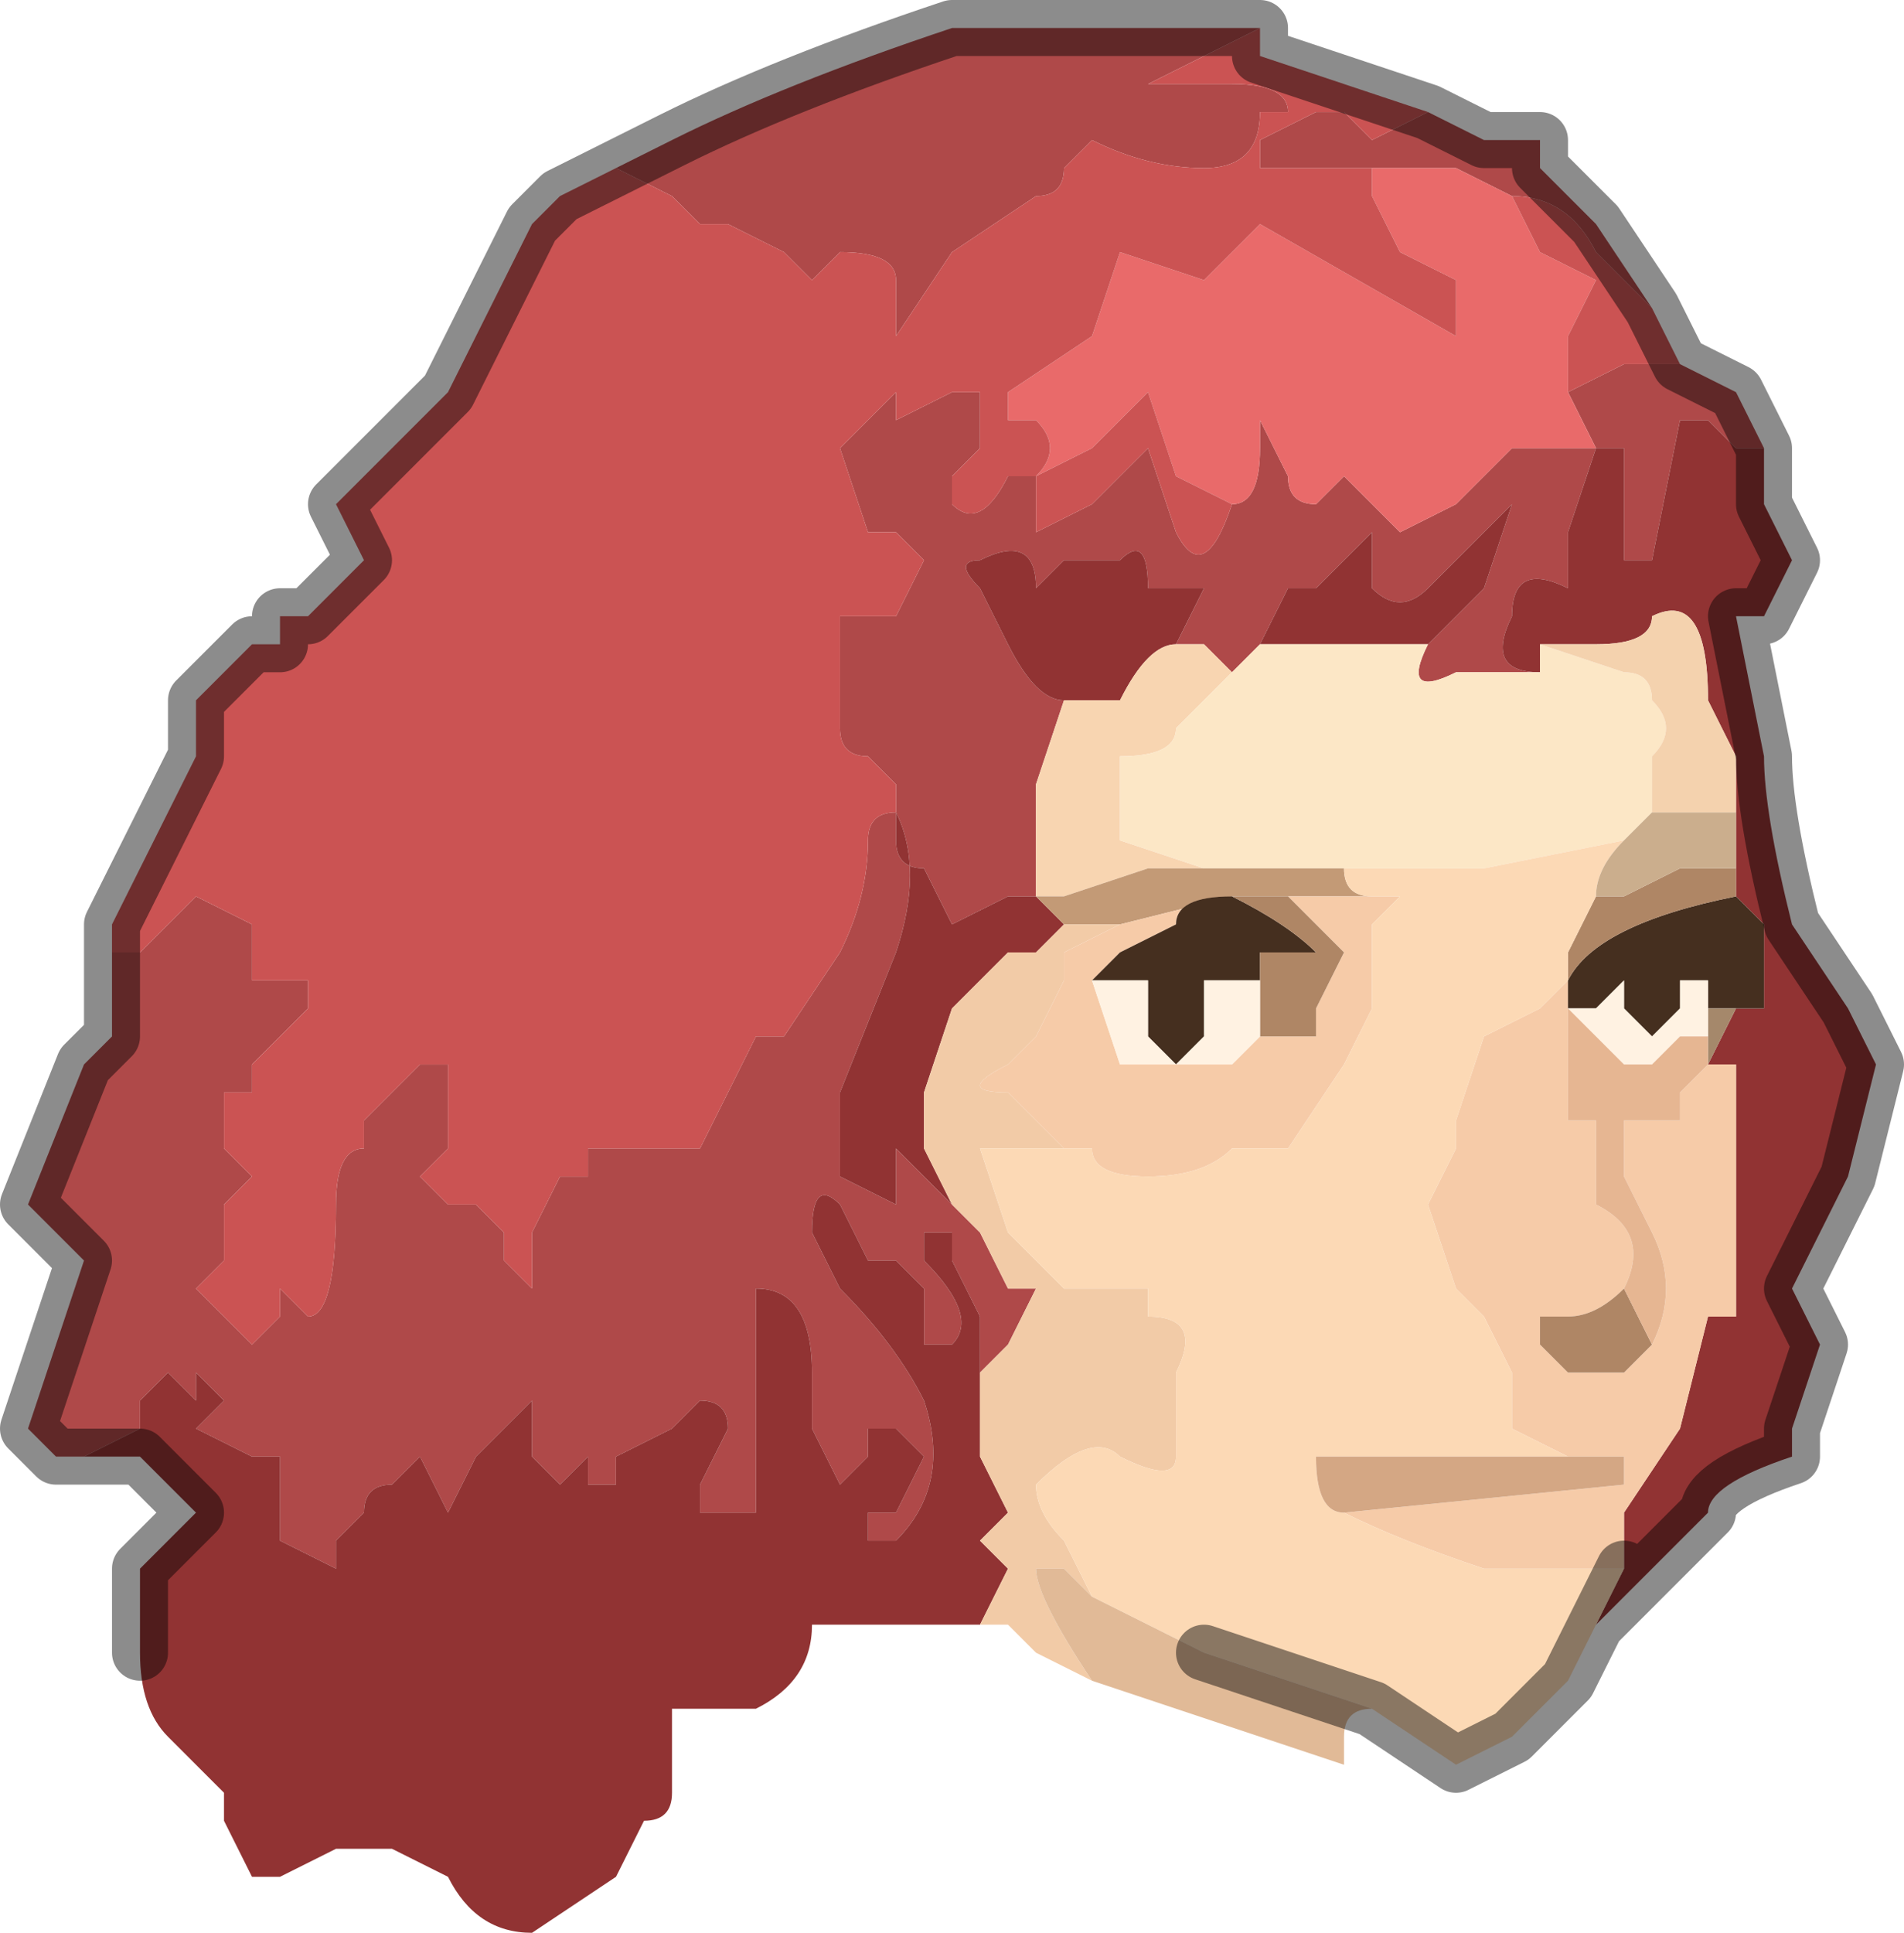 <?xml version="1.0" encoding="UTF-8" standalone="no"?>
<svg xmlns:xlink="http://www.w3.org/1999/xlink" height="3.45px" width="3.4px" xmlns="http://www.w3.org/2000/svg">
  <g transform="matrix(1.0, 0.0, 0.0, 1.0, 1.7, 1.75)">
    <path d="M0.85 -1.55 L0.95 -1.5 1.0 -1.5 1.05 -1.5 1.05 -1.45 1.15 -1.35 1.25 -1.2 1.15 -1.3 Q1.1 -1.4 1.0 -1.4 L0.9 -1.45 0.75 -1.45 0.55 -1.45 0.55 -1.5 0.65 -1.55 0.7 -1.55 0.75 -1.5 0.85 -1.55 M1.3 -1.1 L1.4 -1.05 1.45 -0.95 1.4 -0.95 1.35 -1.0 1.3 -1.0 1.25 -0.75 Q1.25 -0.75 1.2 -0.75 L1.2 -0.95 1.15 -0.95 1.1 -0.8 1.1 -0.7 Q1.0 -0.75 1.0 -0.65 0.95 -0.55 1.05 -0.55 L1.0 -0.55 0.95 -0.55 0.9 -0.55 Q0.8 -0.5 0.85 -0.6 L0.95 -0.7 1.0 -0.85 0.85 -0.7 Q0.8 -0.65 0.75 -0.7 L0.75 -0.8 0.7 -0.75 0.65 -0.7 0.6 -0.7 0.55 -0.6 0.5 -0.55 0.45 -0.6 0.4 -0.6 0.45 -0.7 0.35 -0.7 Q0.35 -0.8 0.3 -0.75 L0.2 -0.75 0.15 -0.7 Q0.15 -0.8 0.05 -0.75 0.0 -0.75 0.05 -0.7 L0.1 -0.6 Q0.15 -0.5 0.2 -0.5 L0.15 -0.35 0.15 -0.15 0.2 -0.15 0.15 -0.15 0.1 -0.15 0.0 -0.1 -0.05 -0.2 Q-0.1 -0.2 -0.1 -0.25 L-0.1 -0.3 -0.1 -0.35 -0.15 -0.4 Q-0.2 -0.4 -0.2 -0.45 L-0.2 -0.55 -0.2 -0.65 -0.15 -0.65 -0.1 -0.65 -0.05 -0.75 -0.1 -0.8 -0.15 -0.8 -0.2 -0.95 -0.15 -1.0 -0.1 -1.05 -0.1 -1.0 0.0 -1.05 0.05 -1.05 0.05 -0.95 0.0 -0.9 0.0 -0.85 Q0.05 -0.8 0.1 -0.9 L0.15 -0.9 0.15 -0.8 0.25 -0.85 0.35 -0.95 0.4 -0.8 Q0.45 -0.7 0.5 -0.85 0.55 -0.85 0.55 -0.95 L0.55 -1.0 0.6 -0.9 Q0.6 -0.85 0.65 -0.85 L0.7 -0.9 0.75 -0.85 0.8 -0.8 0.9 -0.85 1.0 -0.95 1.05 -0.95 1.15 -0.95 1.1 -1.05 1.2 -1.1 1.3 -1.1 1.3 -1.1 M-1.55 0.85 L-1.6 0.85 -1.65 0.8 -1.55 0.5 -1.6 0.45 -1.65 0.4 -1.55 0.15 -1.5 0.1 -1.5 -0.05 -1.5 -0.05 -1.5 -0.05 Q-1.45 -0.05 -1.45 -0.05 L-1.4 -0.1 -1.4 -0.1 -1.35 -0.15 -1.35 -0.15 -1.25 -0.1 -1.25 -0.05 -1.25 0.0 -1.2 0.0 Q-1.2 0.0 -1.15 0.0 L-1.15 0.05 -1.2 0.1 -1.25 0.15 -1.25 0.2 -1.3 0.2 -1.3 0.3 -1.25 0.35 -1.3 0.4 -1.3 0.5 -1.35 0.55 -1.3 0.6 -1.25 0.65 -1.2 0.6 -1.2 0.55 -1.15 0.6 Q-1.1 0.6 -1.1 0.4 -1.1 0.3 -1.05 0.3 L-1.05 0.25 -1.0 0.2 -0.95 0.15 -0.9 0.15 -0.9 0.2 -0.9 0.3 -0.95 0.35 -0.9 0.4 -0.9 0.4 -0.85 0.4 -0.8 0.45 -0.8 0.5 -0.75 0.55 -0.75 0.55 -0.75 0.45 -0.7 0.35 -0.7 0.35 -0.65 0.35 -0.65 0.3 -0.6 0.3 -0.55 0.3 -0.5 0.3 -0.45 0.3 -0.4 0.2 -0.35 0.1 -0.3 0.1 -0.2 -0.05 Q-0.15 -0.15 -0.15 -0.25 -0.15 -0.3 -0.1 -0.3 -0.05 -0.2 -0.1 -0.05 L-0.2 0.2 -0.2 0.35 -0.1 0.4 -0.1 0.3 0.0 0.4 0.05 0.45 0.1 0.55 0.15 0.55 0.1 0.65 0.05 0.7 0.05 0.75 0.05 0.6 0.0 0.5 0.0 0.45 -0.05 0.45 -0.05 0.5 Q0.05 0.6 0.0 0.65 L-0.05 0.65 -0.05 0.55 -0.1 0.5 -0.15 0.5 -0.2 0.4 Q-0.25 0.35 -0.25 0.45 L-0.25 0.45 -0.2 0.55 Q-0.1 0.65 -0.05 0.75 0.0 0.9 -0.1 1.0 L-0.1 0.95 -0.1 1.0 -0.15 1.0 -0.15 0.95 Q-0.1 0.95 -0.1 0.95 L-0.05 0.85 -0.1 0.8 -0.15 0.8 -0.15 0.85 -0.2 0.9 -0.25 0.8 -0.25 0.7 Q-0.25 0.55 -0.35 0.55 L-0.35 0.95 -0.45 0.95 -0.45 0.9 Q-0.45 0.9 -0.4 0.8 -0.4 0.75 -0.45 0.75 L-0.5 0.8 -0.6 0.85 -0.6 0.9 -0.65 0.9 -0.65 0.85 -0.7 0.9 -0.75 0.85 -0.75 0.75 -0.85 0.85 -0.9 0.95 -0.95 0.85 -1.0 0.9 Q-1.05 0.9 -1.05 0.95 L-1.1 1.0 -1.1 1.05 -1.2 1.0 -1.2 0.9 -1.2 0.85 -1.25 0.85 -1.25 0.85 -1.35 0.8 -1.3 0.75 -1.3 0.75 -1.35 0.7 -1.35 0.75 -1.4 0.7 -1.45 0.75 -1.45 0.8 -1.55 0.85 M-0.6 -1.45 L-0.5 -1.5 Q-0.3 -1.6 0.0 -1.7 L0.55 -1.7 0.45 -1.65 0.35 -1.6 0.4 -1.6 0.5 -1.6 Q0.6 -1.6 0.6 -1.55 L0.55 -1.55 Q0.55 -1.45 0.45 -1.45 0.35 -1.45 0.25 -1.5 L0.2 -1.45 Q0.2 -1.4 0.15 -1.4 L0.0 -1.3 -0.1 -1.15 -0.1 -1.25 Q-0.1 -1.3 -0.2 -1.3 L-0.25 -1.25 -0.3 -1.3 -0.4 -1.35 -0.45 -1.35 -0.5 -1.4 -0.6 -1.45 M-0.1 -1.05 L-0.1 -1.05" fill="#af4949" fill-rule="evenodd" stroke="none"/>
    <path d="M0.75 -1.45 L0.9 -1.45 1.0 -1.4 1.05 -1.3 1.15 -1.25 1.1 -1.15 Q1.1 -1.1 1.1 -1.05 L1.15 -0.95 1.05 -0.95 1.0 -0.95 0.9 -0.85 0.8 -0.8 0.75 -0.85 0.7 -0.9 0.65 -0.85 Q0.6 -0.85 0.6 -0.9 L0.55 -1.0 0.55 -0.95 Q0.55 -0.85 0.5 -0.85 L0.4 -0.9 0.35 -1.05 0.25 -0.95 0.15 -0.9 Q0.2 -0.95 0.15 -1.0 L0.1 -1.0 0.1 -1.05 0.25 -1.15 0.3 -1.3 0.45 -1.25 0.55 -1.35 0.9 -1.15 0.9 -1.25 0.8 -1.3 0.75 -1.4 0.75 -1.45 M1.15 -0.95 L1.15 -0.95" fill="#e96a6a" fill-rule="evenodd" stroke="none"/>
    <path d="M1.25 -1.2 L1.3 -1.1 1.3 -1.1 1.2 -1.1 1.1 -1.05 Q1.1 -1.1 1.1 -1.15 L1.15 -1.25 1.05 -1.3 1.0 -1.4 Q1.1 -1.4 1.15 -1.3 L1.25 -1.2 M-1.5 -0.05 L-1.5 -0.1 -1.45 -0.2 -1.35 -0.4 -1.35 -0.5 -1.25 -0.6 -1.2 -0.6 -1.2 -0.65 -1.15 -0.65 -1.15 -0.65 -1.05 -0.75 -1.1 -0.85 -1.0 -0.95 -0.9 -1.05 -0.85 -1.15 -0.8 -1.25 -0.75 -1.35 -0.75 -1.35 -0.7 -1.4 -0.6 -1.45 -0.5 -1.4 -0.45 -1.35 -0.4 -1.35 -0.3 -1.3 -0.25 -1.25 -0.2 -1.3 Q-0.1 -1.3 -0.1 -1.25 L-0.1 -1.15 0.0 -1.3 0.15 -1.4 Q0.2 -1.4 0.2 -1.45 L0.25 -1.5 Q0.35 -1.45 0.45 -1.45 0.55 -1.45 0.55 -1.55 L0.6 -1.55 Q0.6 -1.6 0.5 -1.6 L0.4 -1.6 0.35 -1.6 0.45 -1.65 0.55 -1.7 0.55 -1.65 0.85 -1.55 0.75 -1.5 0.7 -1.55 0.65 -1.55 0.55 -1.5 0.55 -1.45 0.75 -1.45 0.75 -1.4 0.8 -1.3 0.9 -1.25 0.9 -1.15 0.55 -1.35 0.45 -1.25 0.3 -1.3 0.25 -1.15 0.1 -1.05 0.1 -1.0 0.15 -1.0 Q0.2 -0.95 0.15 -0.9 L0.25 -0.95 0.35 -1.05 0.4 -0.9 0.5 -0.85 Q0.45 -0.7 0.4 -0.8 L0.35 -0.95 0.25 -0.85 0.15 -0.8 0.15 -0.9 0.1 -0.9 Q0.05 -0.8 0.0 -0.85 L0.0 -0.9 0.05 -0.95 0.05 -1.05 0.0 -1.05 -0.1 -1.0 -0.1 -1.05 -0.15 -1.0 -0.2 -0.95 -0.15 -0.8 -0.1 -0.8 -0.05 -0.75 -0.1 -0.65 -0.15 -0.65 -0.2 -0.65 -0.2 -0.55 -0.2 -0.45 Q-0.2 -0.4 -0.15 -0.4 L-0.1 -0.35 -0.1 -0.3 Q-0.15 -0.3 -0.15 -0.25 -0.15 -0.15 -0.2 -0.05 L-0.3 0.1 -0.35 0.1 -0.4 0.2 -0.45 0.3 -0.5 0.3 -0.55 0.3 -0.6 0.3 -0.65 0.3 -0.65 0.35 -0.7 0.35 -0.7 0.35 -0.75 0.45 -0.75 0.55 -0.75 0.55 -0.8 0.5 -0.8 0.45 -0.85 0.4 -0.9 0.4 -0.9 0.4 -0.95 0.35 -0.9 0.3 -0.9 0.2 -0.9 0.15 -0.95 0.15 -1.0 0.2 -1.05 0.25 -1.05 0.3 Q-1.1 0.3 -1.1 0.4 -1.1 0.6 -1.15 0.6 L-1.2 0.55 -1.2 0.6 -1.25 0.65 -1.3 0.6 -1.35 0.55 -1.3 0.5 -1.3 0.4 -1.25 0.35 -1.3 0.3 -1.3 0.2 -1.25 0.2 -1.25 0.15 -1.2 0.1 -1.15 0.05 -1.15 0.0 Q-1.2 0.0 -1.2 0.0 L-1.25 0.0 -1.25 -0.05 -1.25 -0.1 -1.35 -0.15 -1.35 -0.15 -1.4 -0.1 -1.4 -0.1 -1.45 -0.05 Q-1.45 -0.05 -1.5 -0.05 L-1.5 -0.05 M-0.1 -1.05 L-0.1 -1.05" fill="#cb5353" fill-rule="evenodd" stroke="none"/>
    <path d="M1.45 -0.95 L1.45 -0.9 1.45 -0.85 1.5 -0.75 1.5 -0.75 1.45 -0.65 1.4 -0.65 1.45 -0.4 Q1.45 -0.3 1.5 -0.1 L1.6 0.05 1.65 0.15 1.6 0.35 1.55 0.45 1.5 0.55 1.55 0.65 1.5 0.8 1.5 0.85 Q1.35 0.9 1.35 0.95 L1.25 1.05 1.15 1.15 1.2 1.05 1.2 0.95 1.3 0.8 1.35 0.6 1.4 0.6 1.4 0.5 1.4 0.15 1.35 0.15 1.4 0.05 1.45 0.05 1.45 0.0 1.45 -0.05 1.45 -0.1 1.45 -0.1 1.4 -0.15 1.4 -0.2 1.4 -0.3 1.4 -0.4 1.35 -0.5 Q1.35 -0.7 1.25 -0.65 1.25 -0.6 1.15 -0.6 L1.05 -0.6 1.05 -0.55 Q0.95 -0.55 1.0 -0.65 1.0 -0.75 1.1 -0.7 L1.1 -0.8 1.15 -0.95 1.15 -0.95 1.2 -0.95 1.2 -0.75 Q1.25 -0.75 1.25 -0.75 L1.3 -1.0 1.35 -1.0 1.4 -0.95 1.45 -0.95 M0.05 1.15 L0.0 1.15 -0.05 1.15 -0.05 1.15 -0.05 1.15 -0.1 1.15 -0.1 1.15 -0.25 1.15 Q-0.25 1.25 -0.35 1.3 L-0.5 1.3 -0.5 1.45 Q-0.5 1.5 -0.55 1.5 L-0.6 1.6 -0.75 1.7 Q-0.85 1.7 -0.9 1.6 L-1.0 1.55 -1.1 1.55 -1.2 1.6 -1.25 1.6 -1.3 1.5 -1.3 1.45 -1.4 1.35 Q-1.45 1.3 -1.45 1.2 L-1.45 1.05 -1.35 0.95 -1.4 0.9 -1.45 0.85 -1.5 0.85 -1.55 0.85 -1.45 0.8 -1.45 0.75 -1.4 0.7 -1.35 0.75 -1.35 0.7 -1.3 0.75 -1.3 0.75 -1.35 0.8 -1.25 0.85 -1.25 0.85 -1.2 0.85 -1.2 0.9 -1.2 1.0 -1.1 1.05 -1.1 1.0 -1.05 0.95 Q-1.05 0.9 -1.0 0.9 L-0.95 0.85 -0.9 0.95 -0.85 0.85 -0.75 0.75 -0.75 0.85 -0.7 0.9 -0.65 0.85 -0.65 0.9 -0.6 0.9 -0.6 0.85 -0.5 0.8 -0.45 0.75 Q-0.4 0.75 -0.4 0.8 -0.45 0.9 -0.45 0.9 L-0.45 0.95 -0.35 0.95 -0.35 0.55 Q-0.25 0.55 -0.25 0.7 L-0.25 0.8 -0.2 0.9 -0.15 0.85 -0.15 0.8 -0.1 0.8 -0.05 0.85 -0.1 0.95 Q-0.1 0.95 -0.15 0.95 L-0.15 1.0 -0.1 1.0 -0.1 0.95 -0.1 1.0 Q0.0 0.9 -0.05 0.75 -0.1 0.65 -0.2 0.55 L-0.25 0.45 -0.25 0.45 Q-0.25 0.35 -0.2 0.4 L-0.15 0.5 -0.1 0.5 -0.05 0.55 -0.05 0.65 0.0 0.65 Q0.05 0.6 -0.05 0.5 L-0.05 0.45 0.0 0.45 0.0 0.5 0.05 0.6 0.05 0.75 0.05 0.85 0.1 0.95 0.05 1.0 0.1 1.05 0.05 1.15 M-0.1 -1.05 L-0.1 -1.05 -0.1 -1.05 M-0.1 -0.35 L-0.1 -0.3 -0.1 -0.25 Q-0.1 -0.2 -0.05 -0.2 L0.0 -0.1 0.1 -0.15 0.15 -0.15 0.2 -0.1 0.15 -0.05 0.1 -0.05 0.0 0.05 -0.05 0.2 -0.05 0.3 0.0 0.4 -0.1 0.3 -0.1 0.4 -0.2 0.35 -0.2 0.2 -0.1 -0.05 Q-0.05 -0.2 -0.1 -0.3 L-0.1 -0.35 M0.2 -0.5 Q0.15 -0.5 0.1 -0.6 L0.05 -0.7 Q0.0 -0.75 0.05 -0.75 0.15 -0.8 0.15 -0.7 L0.2 -0.75 0.3 -0.75 Q0.35 -0.8 0.35 -0.7 L0.45 -0.7 0.4 -0.6 Q0.35 -0.6 0.3 -0.5 L0.2 -0.5 M0.55 -0.6 L0.6 -0.7 0.65 -0.7 0.7 -0.75 0.75 -0.8 0.75 -0.7 Q0.8 -0.65 0.85 -0.7 L1.0 -0.85 0.95 -0.7 0.85 -0.6 0.75 -0.6 0.55 -0.6" fill="#913333" fill-rule="evenodd" stroke="none"/>
    <path d="M0.2 -0.15 L0.15 -0.15 0.15 -0.35 0.2 -0.5 0.3 -0.5 Q0.35 -0.6 0.4 -0.6 L0.45 -0.6 0.5 -0.55 0.4 -0.45 Q0.4 -0.4 0.3 -0.4 L0.3 -0.25 0.45 -0.2 0.35 -0.2 0.2 -0.15" fill="#f8d5b1" fill-rule="evenodd" stroke="none"/>
    <path d="M0.5 -0.55 L0.55 -0.6 0.75 -0.6 0.85 -0.6 Q0.8 -0.5 0.9 -0.55 L0.95 -0.55 1.0 -0.55 1.05 -0.55 1.05 -0.6 1.2 -0.55 Q1.25 -0.55 1.25 -0.5 1.3 -0.45 1.25 -0.4 L1.25 -0.3 1.2 -0.25 1.2 -0.25 0.95 -0.2 0.7 -0.2 0.6 -0.2 0.45 -0.2 0.3 -0.25 0.3 -0.4 Q0.4 -0.4 0.4 -0.45 L0.5 -0.55" fill="#fce7c6" fill-rule="evenodd" stroke="none"/>
    <path d="M0.15 -0.15 L0.2 -0.15 0.35 -0.2 0.45 -0.2 0.6 -0.2 0.7 -0.2 Q0.7 -0.15 0.75 -0.15 L0.8 -0.15 0.6 -0.15 0.55 -0.15 0.5 -0.15 0.3 -0.1 0.2 -0.1 0.15 -0.15" fill="#c39a76" fill-rule="evenodd" stroke="none"/>
    <path d="M0.25 1.25 L0.15 1.2 0.1 1.15 0.05 1.15 0.1 1.05 0.05 1.0 0.1 0.95 0.05 0.85 0.05 0.75 0.05 0.7 0.1 0.65 0.15 0.55 0.1 0.55 0.05 0.45 0.0 0.4 -0.05 0.3 -0.05 0.2 0.0 0.05 0.1 -0.05 0.15 -0.05 0.2 -0.1 0.3 -0.1 0.2 -0.05 0.2 0.0 0.15 0.1 0.1 0.15 Q0.0 0.2 0.1 0.2 0.15 0.25 0.2 0.3 L0.1 0.3 0.05 0.3 0.1 0.45 0.2 0.55 0.35 0.55 0.35 0.6 Q0.45 0.6 0.4 0.7 L0.4 0.85 Q0.4 0.9 0.3 0.85 0.25 0.8 0.15 0.9 0.15 0.95 0.2 1.0 L0.25 1.1 0.2 1.05 0.15 1.05 Q0.15 1.1 0.25 1.25" fill="#f2cba7" fill-rule="evenodd" stroke="none"/>
    <path d="M0.3 -0.1 L0.5 -0.15 Q0.4 -0.15 0.4 -0.1 L0.4 -0.1 0.3 -0.05 0.2 0.05 0.25 0.0 0.3 0.15 0.4 0.15 0.45 0.15 0.5 0.15 0.55 0.1 0.6 0.1 0.65 0.1 0.65 0.05 0.7 -0.05 0.65 -0.1 0.6 -0.15 0.8 -0.15 0.8 -0.15 0.75 -0.1 0.75 0.05 0.7 0.15 0.6 0.3 0.55 0.3 0.5 0.3 Q0.45 0.35 0.35 0.35 0.25 0.35 0.25 0.3 L0.2 0.3 Q0.15 0.25 0.1 0.2 0.0 0.2 0.1 0.15 L0.15 0.1 0.2 0.0 0.2 -0.05 0.3 -0.1 M0.5 -0.15 L0.5 -0.15 M1.35 0.15 L1.4 0.15 1.4 0.5 1.4 0.6 1.35 0.6 1.3 0.8 1.2 0.95 1.2 1.05 0.95 1.05 Q0.8 1.0 0.7 0.95 L1.2 0.9 1.2 0.85 1.1 0.85 1.0 0.8 1.0 0.7 0.95 0.6 0.9 0.55 0.85 0.4 0.9 0.3 0.9 0.25 0.95 0.1 1.05 0.05 1.1 0.0 1.1 0.05 1.1 0.25 1.15 0.25 1.15 0.4 Q1.25 0.45 1.2 0.55 1.15 0.6 1.1 0.6 L1.05 0.6 1.05 0.65 1.1 0.7 1.2 0.7 1.25 0.65 Q1.3 0.55 1.25 0.45 L1.2 0.35 1.2 0.25 1.25 0.25 1.3 0.25 1.3 0.2 1.35 0.15" fill="#f6cba8" fill-rule="evenodd" stroke="none"/>
    <path d="M0.25 0.0 L0.2 0.05 0.3 -0.05 0.4 -0.1 0.4 -0.1 Q0.4 -0.15 0.5 -0.15 0.6 -0.1 0.65 -0.05 L0.6 -0.05 0.55 -0.05 0.55 0.0 0.45 0.0 0.45 0.0 0.45 0.1 0.4 0.15 0.35 0.1 0.35 0.0 0.35 0.0 0.25 0.0 0.25 0.0 M1.4 -0.15 L1.45 -0.1 1.45 -0.1 1.45 -0.05 1.45 0.0 1.45 0.05 1.4 0.05 1.35 0.05 1.35 0.0 1.3 0.0 1.3 0.05 1.25 0.1 1.2 0.05 1.2 0.0 1.15 0.05 1.1 0.05 1.1 0.0 Q1.15 -0.1 1.4 -0.15 L1.4 -0.15 M1.35 0.0 L1.35 0.0" fill="#452f1f" fill-rule="evenodd" stroke="none"/>
    <path d="M0.5 -0.15 L0.55 -0.15 0.6 -0.15 0.65 -0.1 0.7 -0.05 0.65 0.05 0.65 0.1 0.6 0.1 0.55 0.1 0.55 0.0 0.55 -0.05 0.6 -0.05 0.65 -0.05 Q0.6 -0.1 0.5 -0.15 L0.5 -0.15 M1.15 -0.15 L1.2 -0.15 1.3 -0.2 1.4 -0.2 1.4 -0.15 1.4 -0.15 Q1.15 -0.1 1.1 0.0 L1.1 -0.05 1.15 -0.15 M1.25 0.65 L1.2 0.7 1.1 0.7 1.05 0.65 1.05 0.6 1.1 0.6 Q1.15 0.6 1.2 0.55 L1.25 0.65" fill="#af8665" fill-rule="evenodd" stroke="none"/>
    <path d="M1.15 1.15 L1.1 1.25 1.0 1.35 0.9 1.4 0.75 1.3 0.45 1.2 0.25 1.1 0.2 1.0 Q0.15 0.95 0.15 0.9 0.25 0.8 0.3 0.85 0.4 0.9 0.4 0.85 L0.4 0.7 Q0.45 0.6 0.35 0.6 L0.35 0.55 0.2 0.55 0.1 0.45 0.05 0.3 0.1 0.3 0.2 0.3 0.25 0.3 Q0.25 0.35 0.35 0.35 0.45 0.35 0.5 0.3 L0.55 0.3 0.6 0.3 0.7 0.15 0.75 0.05 0.75 -0.1 0.8 -0.15 0.8 -0.15 0.75 -0.15 Q0.7 -0.15 0.7 -0.2 L0.95 -0.2 1.2 -0.25 Q1.15 -0.2 1.15 -0.15 L1.1 -0.05 1.1 0.0 1.05 0.05 0.95 0.1 0.9 0.25 0.9 0.3 0.85 0.4 0.9 0.55 0.95 0.6 1.0 0.7 1.0 0.8 1.1 0.85 0.9 0.85 0.65 0.85 Q0.65 0.95 0.7 0.95 0.8 1.0 0.95 1.05 L1.2 1.05 1.15 1.15" fill="#fcd9b5" fill-rule="evenodd" stroke="none"/>
    <path d="M1.2 -0.25 L1.2 -0.25 1.25 -0.3 1.4 -0.3 1.4 -0.2 1.3 -0.2 1.2 -0.15 1.15 -0.15 Q1.15 -0.2 1.2 -0.25" fill="#cbae8d" fill-rule="evenodd" stroke="none"/>
    <path d="M1.25 -0.3 L1.25 -0.4 Q1.3 -0.45 1.25 -0.5 1.25 -0.55 1.2 -0.55 L1.05 -0.6 1.15 -0.6 Q1.25 -0.6 1.25 -0.65 1.35 -0.7 1.35 -0.5 L1.4 -0.4 1.4 -0.3 1.25 -0.3" fill="#f4d2ae" fill-rule="evenodd" stroke="none"/>
    <path d="M1.45 -0.1 L1.45 -0.05 1.45 -0.1" fill="#725c47" fill-rule="evenodd" stroke="none"/>
    <path d="M1.4 0.05 L1.35 0.15 1.35 0.1 1.35 0.05 1.35 0.0 1.35 0.0 1.35 0.05 1.4 0.05" fill="#a5886b" fill-rule="evenodd" stroke="none"/>
    <path d="M0.55 0.0 L0.55 0.1 0.5 0.15 0.45 0.15 0.4 0.15 0.3 0.15 0.25 0.0 0.25 0.0 0.35 0.0 0.35 0.0 0.35 0.1 0.4 0.15 0.45 0.1 0.45 0.0 0.45 0.0 0.55 0.0 M1.15 0.05 L1.2 0.0 1.2 0.05 1.25 0.1 1.3 0.05 1.3 0.0 1.35 0.0 1.35 0.05 1.35 0.1 1.3 0.1 1.25 0.15 1.2 0.15 1.1 0.05 1.15 0.05 M1.35 0.0 L1.35 0.0" fill="#fff2e2" fill-rule="evenodd" stroke="none"/>
    <path d="M1.1 0.05 L1.15 0.05 1.1 0.05 1.2 0.15 1.25 0.15 1.3 0.1 1.35 0.1 1.35 0.15 1.3 0.2 1.3 0.25 1.25 0.25 1.2 0.25 1.2 0.35 1.25 0.45 Q1.3 0.55 1.25 0.65 L1.2 0.55 Q1.25 0.45 1.15 0.4 L1.15 0.25 1.1 0.25 1.1 0.05 M1.35 0.0 L1.35 0.0 1.35 0.0 1.35 0.0" fill="#e6b692" fill-rule="evenodd" stroke="none"/>
    <path d="M1.1 0.85 L1.2 0.85 1.2 0.9 0.7 0.95 Q0.65 0.95 0.65 0.85 L0.9 0.85 1.1 0.85" fill="#d4a784" fill-rule="evenodd" stroke="none"/>
    <path d="M0.75 1.3 Q0.7 1.3 0.7 1.35 L0.7 1.4 0.25 1.25 Q0.15 1.1 0.15 1.05 L0.2 1.05 0.25 1.1 0.45 1.2 0.75 1.3" fill="#e1ba97" fill-rule="evenodd" stroke="none"/>
    <path d="M0.85 -1.55 L0.95 -1.5 1.0 -1.5 1.05 -1.5 1.05 -1.45 1.15 -1.35 1.25 -1.2 1.3 -1.1 1.4 -1.05 1.45 -0.95 1.45 -0.9 1.45 -0.85 1.5 -0.75 1.5 -0.75 1.45 -0.65 1.4 -0.65 1.45 -0.4 Q1.45 -0.3 1.5 -0.1 L1.6 0.05 1.65 0.15 1.6 0.35 1.55 0.45 1.5 0.55 1.55 0.65 1.5 0.8 1.5 0.85 Q1.35 0.9 1.35 0.95 L1.25 1.05 1.15 1.15 1.1 1.25 1.0 1.35 0.9 1.4 0.75 1.3 0.45 1.2 M-1.45 1.2 L-1.45 1.05 -1.35 0.95 -1.4 0.9 -1.45 0.85 -1.5 0.85 -1.55 0.85 -1.6 0.85 -1.65 0.8 -1.55 0.5 -1.6 0.45 -1.65 0.4 -1.55 0.15 -1.5 0.1 -1.5 -0.05 -1.5 -0.05 -1.5 -0.1 -1.45 -0.2 -1.35 -0.4 -1.35 -0.5 -1.25 -0.6 -1.2 -0.6 -1.2 -0.65 -1.15 -0.65 -1.15 -0.65 -1.05 -0.75 -1.1 -0.85 -1.0 -0.95 -0.9 -1.05 -0.85 -1.15 -0.8 -1.25 -0.75 -1.35 -0.75 -1.35 -0.7 -1.4 -0.6 -1.45 -0.5 -1.5 Q-0.3 -1.6 0.0 -1.7 L0.55 -1.7 0.55 -1.65 0.85 -1.55 M1.2 1.05 L1.15 1.15" fill="none" stroke="#000000" stroke-linecap="round" stroke-linejoin="round" stroke-opacity="0.451" stroke-width="0.1"/>
  </g>
</svg>
